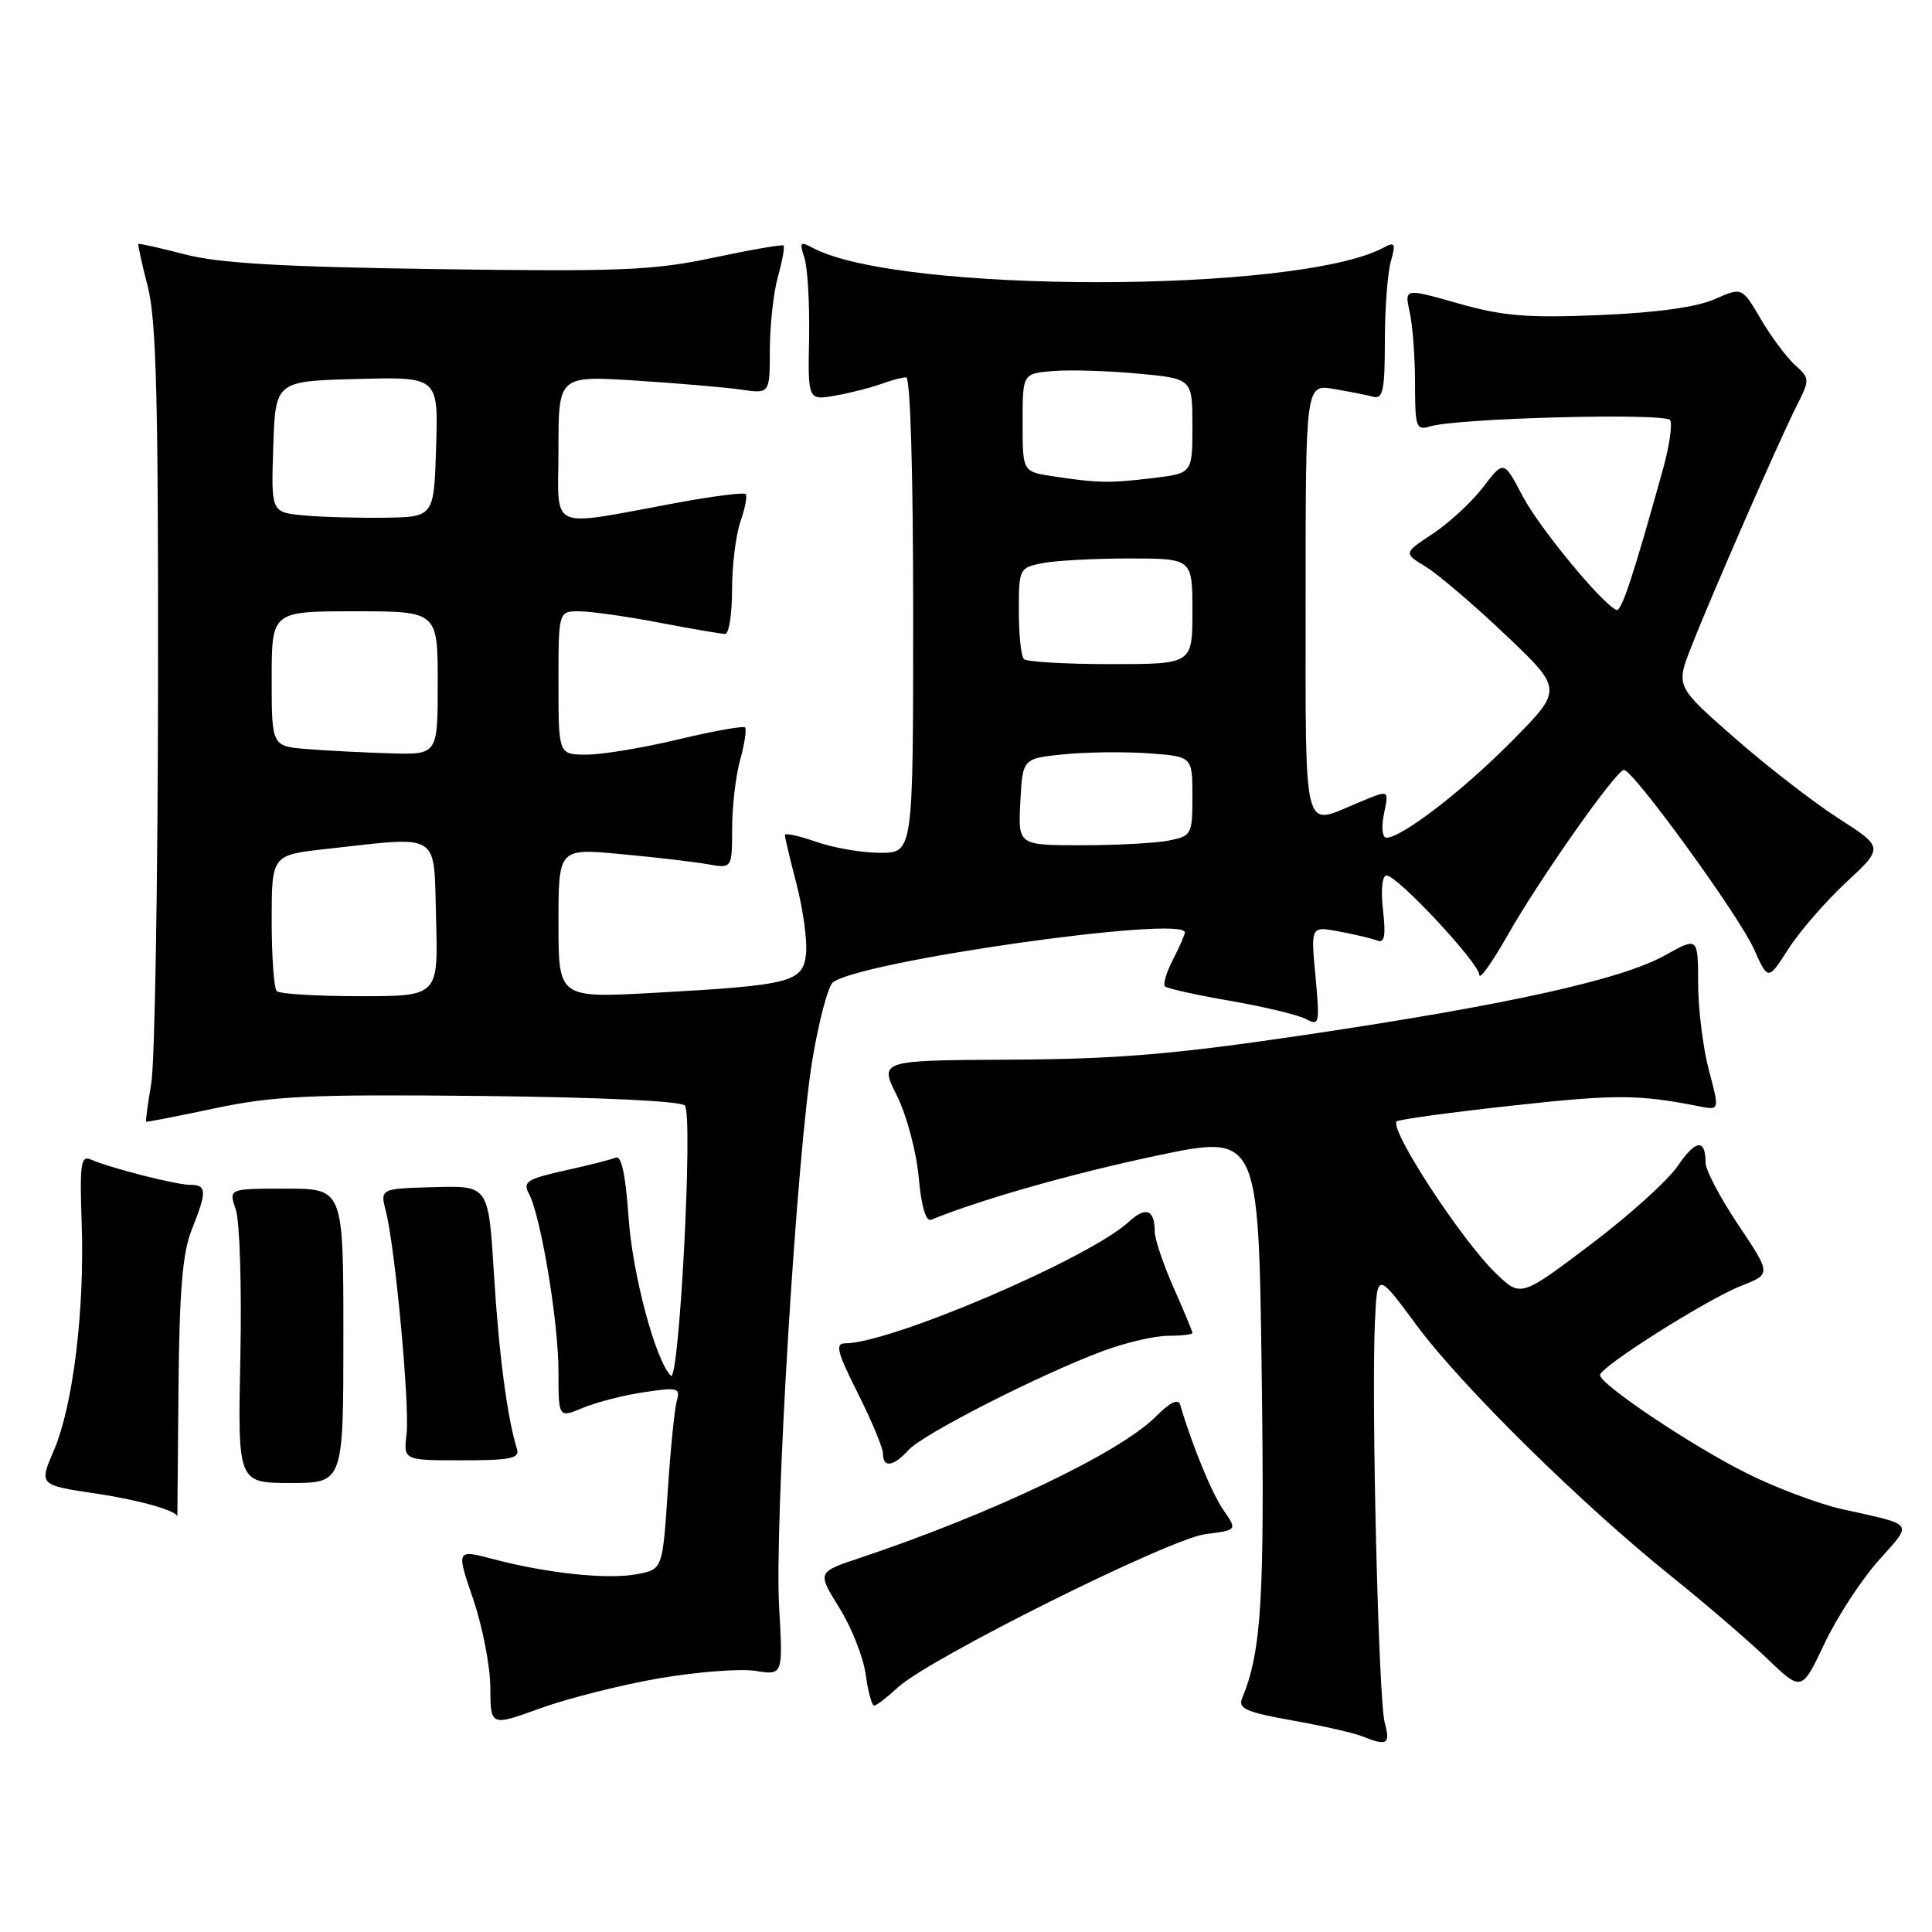 <?xml version="1.0" encoding="UTF-8" standalone="no"?>
<!DOCTYPE svg PUBLIC "-//W3C//DTD SVG 1.1//EN" "http://www.w3.org/Graphics/SVG/1.1/DTD/svg11.dtd" >
<svg xmlns="http://www.w3.org/2000/svg" xmlns:xlink="http://www.w3.org/1999/xlink" version="1.1" viewBox="0 0 256 256">
 <g >
 <path fill="currentColor"
d=" M 183.48 228.25 C 182.66 225.24 181.69 185.41 182.19 175.03 C 182.50 168.56 182.50 168.56 187.75 175.66 C 193.69 183.68 209.60 199.35 221.51 208.91 C 225.91 212.44 231.58 217.31 234.12 219.74 C 238.73 224.16 238.73 224.16 241.73 217.83 C 243.37 214.35 246.59 209.40 248.88 206.82 C 253.51 201.62 253.88 202.15 244.00 199.95 C 240.97 199.27 235.35 197.16 231.50 195.24 C 224.27 191.65 211.99 183.43 212.01 182.20 C 212.03 181.11 226.21 172.15 230.69 170.39 C 234.70 168.82 234.70 168.82 230.35 162.33 C 227.96 158.76 226.00 155.05 226.00 154.09 C 226.00 150.84 224.69 150.99 222.30 154.51 C 220.99 156.43 215.78 161.13 210.71 164.95 C 201.50 171.90 201.50 171.90 198.19 168.70 C 193.62 164.28 184.05 149.62 185.07 148.59 C 185.33 148.33 192.26 147.39 200.47 146.49 C 214.13 144.99 217.11 145.00 225.18 146.60 C 227.85 147.13 227.85 147.13 226.44 141.81 C 225.66 138.89 225.02 133.72 225.01 130.32 C 225.00 124.14 225.00 124.14 220.59 126.60 C 214.85 129.81 199.64 133.17 173.00 137.12 C 155.60 139.70 148.16 140.33 134.00 140.41 C 116.50 140.50 116.50 140.50 118.84 145.17 C 120.13 147.76 121.42 152.56 121.73 155.96 C 122.08 159.86 122.68 161.91 123.39 161.62 C 129.90 158.96 141.97 155.52 153.13 153.16 C 166.76 150.28 166.76 150.28 167.18 181.89 C 167.58 212.01 167.17 218.75 164.57 225.08 C 164.03 226.38 165.22 226.90 171.21 227.96 C 175.22 228.68 179.40 229.62 180.50 230.07 C 183.81 231.40 184.27 231.12 183.48 228.25 Z  M 87.31 222.39 C 92.34 221.53 98.09 221.08 100.10 221.40 C 103.75 221.98 103.75 221.98 103.24 213.01 C 102.59 201.74 105.59 152.57 107.67 140.28 C 108.52 135.21 109.74 130.66 110.36 130.17 C 114.00 127.34 157.00 121.24 157.00 123.55 C 157.00 123.85 156.29 125.47 155.43 127.14 C 154.56 128.82 154.08 130.42 154.36 130.70 C 154.64 130.98 158.55 131.85 163.04 132.62 C 167.53 133.40 172.05 134.49 173.07 135.04 C 174.82 135.97 174.89 135.65 174.31 129.37 C 173.68 122.72 173.68 122.72 177.41 123.42 C 179.46 123.80 181.73 124.34 182.46 124.62 C 183.46 125.01 183.65 124.07 183.25 120.56 C 182.95 117.91 183.15 116.00 183.72 116.00 C 185.15 116.00 196.00 127.62 196.02 129.18 C 196.03 129.90 197.72 127.54 199.77 123.92 C 203.99 116.47 214.15 102.04 215.18 102.02 C 216.39 101.99 230.44 121.34 232.39 125.72 C 234.28 129.95 234.28 129.95 236.98 125.72 C 238.47 123.40 241.92 119.43 244.64 116.90 C 249.60 112.29 249.60 112.29 243.55 108.40 C 240.22 106.25 234.02 101.45 229.78 97.72 C 222.05 90.94 222.05 90.94 224.10 85.72 C 226.80 78.83 235.70 58.47 238.03 53.85 C 239.84 50.25 239.83 50.16 237.83 48.35 C 236.71 47.33 234.68 44.60 233.31 42.27 C 230.83 38.04 230.83 38.04 227.17 39.66 C 224.79 40.70 219.45 41.44 211.95 41.75 C 202.37 42.15 199.19 41.89 193.25 40.21 C 186.09 38.18 186.09 38.18 186.79 41.34 C 187.18 43.08 187.50 47.34 187.50 50.80 C 187.50 56.64 187.65 57.06 189.50 56.50 C 193.19 55.39 220.68 54.68 221.30 55.67 C 221.62 56.20 221.21 59.08 220.38 62.07 C 216.41 76.36 214.84 81.11 214.18 80.82 C 212.23 79.96 203.97 69.94 201.76 65.74 C 199.25 60.98 199.25 60.98 196.54 64.53 C 195.06 66.48 192.06 69.25 189.90 70.69 C 185.96 73.29 185.96 73.29 188.93 75.10 C 190.56 76.10 195.32 80.16 199.50 84.13 C 207.10 91.35 207.10 91.35 200.30 98.23 C 193.81 104.79 185.74 111.00 183.70 111.00 C 183.18 111.00 183.02 109.66 183.35 108.00 C 184.05 104.50 184.25 104.58 179.65 106.50 C 172.59 109.45 173.00 111.11 173.00 79.45 C 173.00 50.91 173.00 50.91 176.75 51.54 C 178.81 51.89 181.18 52.36 182.00 52.58 C 183.24 52.91 183.50 51.63 183.50 45.24 C 183.50 40.98 183.85 36.24 184.28 34.70 C 184.97 32.22 184.86 32.00 183.28 32.84 C 171.83 38.90 119.04 38.91 107.71 32.85 C 106.03 31.94 105.90 32.09 106.59 34.16 C 107.01 35.45 107.29 40.23 107.21 44.79 C 107.05 53.08 107.05 53.08 110.78 52.40 C 112.82 52.03 115.54 51.33 116.82 50.86 C 118.09 50.39 119.55 50.00 120.07 50.00 C 120.63 50.00 121.00 62.63 121.00 81.50 C 121.00 113.00 121.00 113.00 116.63 113.00 C 114.22 113.00 110.39 112.34 108.13 111.54 C 105.86 110.74 104.00 110.34 104.00 110.65 C 104.00 110.96 104.70 113.91 105.56 117.21 C 106.41 120.51 106.97 124.61 106.81 126.32 C 106.43 130.15 104.89 130.55 86.76 131.55 C 74.00 132.26 74.00 132.26 74.00 122.33 C 74.00 112.40 74.00 112.40 82.25 113.17 C 86.79 113.59 91.96 114.19 93.75 114.51 C 97.00 115.09 97.00 115.09 97.01 109.80 C 97.01 106.88 97.49 102.77 98.08 100.66 C 98.67 98.54 98.95 96.62 98.72 96.39 C 98.49 96.15 94.51 96.87 89.90 97.97 C 85.28 99.08 79.81 99.99 77.75 99.99 C 74.00 100.00 74.00 100.00 74.00 90.50 C 74.00 81.00 74.00 81.00 76.75 81.00 C 78.26 81.00 83.03 81.68 87.34 82.50 C 91.65 83.33 95.59 84.00 96.09 84.00 C 96.59 84.00 97.00 81.37 97.00 78.15 C 97.00 74.93 97.50 70.86 98.12 69.10 C 98.73 67.34 99.04 65.70 98.80 65.46 C 98.56 65.23 94.57 65.73 89.93 66.58 C 72.23 69.83 74.00 70.61 74.00 59.52 C 74.00 49.78 74.00 49.78 84.25 50.43 C 89.89 50.79 96.19 51.33 98.25 51.63 C 102.00 52.18 102.00 52.18 102.01 46.34 C 102.01 43.13 102.49 38.77 103.08 36.66 C 103.67 34.54 104.00 32.68 103.82 32.53 C 103.65 32.37 99.45 33.10 94.50 34.15 C 86.57 35.83 82.22 36.01 58.00 35.66 C 37.37 35.37 29.00 34.88 24.51 33.71 C 21.21 32.85 18.44 32.23 18.34 32.33 C 18.24 32.42 18.80 34.96 19.58 37.97 C 20.71 42.33 20.99 53.02 20.94 90.97 C 20.91 117.11 20.51 140.75 20.05 143.50 C 19.59 146.25 19.28 148.56 19.36 148.63 C 19.44 148.70 23.55 147.90 28.50 146.85 C 36.28 145.21 41.06 144.99 63.70 145.22 C 79.58 145.39 90.24 145.89 90.75 146.50 C 91.86 147.80 90.00 183.40 88.89 182.29 C 86.84 180.24 83.79 168.80 83.28 161.21 C 82.90 155.73 82.34 153.08 81.61 153.39 C 81.00 153.64 77.94 154.42 74.81 155.11 C 69.86 156.21 69.25 156.60 70.07 158.13 C 71.66 161.10 74.00 175.15 74.00 181.70 C 74.00 187.90 74.00 187.90 77.25 186.54 C 79.04 185.80 82.69 184.86 85.36 184.47 C 89.81 183.80 90.17 183.90 89.68 185.62 C 89.38 186.65 88.84 192.10 88.47 197.72 C 87.79 207.95 87.79 207.95 84.38 208.59 C 80.49 209.32 72.52 208.48 65.36 206.59 C 60.45 205.30 60.45 205.30 62.70 211.90 C 63.94 215.53 64.96 220.81 64.97 223.63 C 65.00 228.75 65.00 228.75 71.59 226.36 C 75.21 225.05 82.29 223.26 87.31 222.39 Z  M 118.95 223.61 C 123.00 219.82 154.95 203.89 159.73 203.28 C 163.95 202.74 163.95 202.74 162.13 200.12 C 160.59 197.92 157.95 191.49 156.39 186.17 C 156.13 185.27 155.08 185.77 153.10 187.75 C 148.32 192.52 131.37 200.61 113.89 206.45 C 108.28 208.32 108.28 208.32 111.22 213.05 C 112.84 215.65 114.41 219.63 114.71 221.89 C 115.02 224.15 115.52 226.00 115.83 226.00 C 116.14 226.00 117.54 224.92 118.95 223.61 Z  M 23.65 183.96 C 23.77 170.99 24.19 165.99 25.40 162.95 C 27.44 157.87 27.41 157.00 25.22 157.00 C 23.36 157.00 14.61 154.77 12.00 153.63 C 10.72 153.07 10.55 154.28 10.82 162.02 C 11.23 173.55 9.69 186.23 7.15 192.16 C 5.16 196.78 5.16 196.78 12.69 197.90 C 18.42 198.75 23.50 200.19 23.50 200.96 C 23.50 200.97 23.57 193.32 23.65 183.96 Z  M 45.50 177.00 C 45.50 157.50 45.50 157.50 37.89 157.50 C 30.29 157.50 30.29 157.50 31.24 160.26 C 31.77 161.78 32.04 170.55 31.85 179.76 C 31.50 196.50 31.50 196.50 38.50 196.50 C 45.50 196.50 45.50 196.50 45.50 177.00 Z  M 68.50 192.00 C 67.22 187.90 66.09 179.36 65.45 168.80 C 64.73 157.10 64.73 157.10 57.55 157.30 C 50.36 157.50 50.36 157.50 51.13 160.50 C 52.37 165.38 54.31 186.25 53.87 190.02 C 53.46 193.50 53.46 193.50 61.22 193.50 C 67.66 193.50 68.90 193.24 68.50 192.00 Z  M 120.39 192.13 C 122.28 190.04 137.51 182.27 146.00 179.07 C 149.03 177.93 152.96 177.00 154.75 177.00 C 156.54 177.00 158.00 176.83 158.00 176.62 C 158.00 176.42 156.88 173.71 155.50 170.60 C 154.12 167.49 153.00 164.13 153.00 163.14 C 153.00 160.26 151.81 159.83 149.57 161.90 C 144.33 166.73 118.03 178.00 111.97 178.00 C 110.63 178.00 110.93 179.18 113.67 184.62 C 115.50 188.26 117.00 191.86 117.00 192.62 C 117.00 194.54 118.38 194.34 120.39 192.13 Z  M 36.67 131.33 C 36.30 130.97 36.00 126.76 36.00 121.98 C 36.00 113.29 36.00 113.29 43.25 112.49 C 58.59 110.80 57.46 110.08 57.78 121.75 C 58.07 132.00 58.07 132.00 47.70 132.00 C 42.00 132.00 37.03 131.70 36.67 131.33 Z  M 135.20 106.25 C 135.50 100.50 135.50 100.50 140.97 99.95 C 143.97 99.65 149.04 99.59 152.22 99.82 C 158.00 100.24 158.00 100.24 158.00 105.50 C 158.00 110.58 157.90 110.77 154.88 111.38 C 153.16 111.72 147.96 112.00 143.33 112.00 C 134.90 112.00 134.90 112.00 135.20 106.25 Z  M 40.75 99.26 C 36.00 98.89 36.00 98.89 36.00 89.95 C 36.00 81.00 36.00 81.00 47.00 81.00 C 58.00 81.00 58.00 81.00 58.00 90.50 C 58.00 100.00 58.00 100.00 51.75 99.82 C 48.31 99.72 43.36 99.47 40.75 99.26 Z  M 135.67 87.33 C 135.30 86.97 135.00 84.10 135.00 80.96 C 135.00 75.36 135.06 75.24 138.12 74.62 C 139.84 74.28 145.02 74.00 149.62 74.00 C 158.00 74.00 158.00 74.00 158.00 81.00 C 158.00 88.00 158.00 88.00 147.17 88.00 C 141.21 88.00 136.03 87.70 135.67 87.33 Z  M 40.21 68.29 C 35.92 67.88 35.92 67.88 36.21 59.19 C 36.50 50.50 36.50 50.50 47.29 50.22 C 58.08 49.93 58.08 49.93 57.79 59.22 C 57.50 68.50 57.50 68.50 51.00 68.60 C 47.42 68.65 42.57 68.51 40.21 68.29 Z  M 139.50 63.11 C 135.50 62.50 135.50 62.50 135.50 56.00 C 135.50 49.50 135.50 49.50 139.50 49.17 C 141.70 48.98 146.76 49.13 150.75 49.50 C 158.00 50.17 158.00 50.17 158.00 56.45 C 158.00 62.72 158.00 62.72 152.75 63.35 C 147.00 64.04 145.46 64.01 139.50 63.11 Z "/>
</g>
</svg>